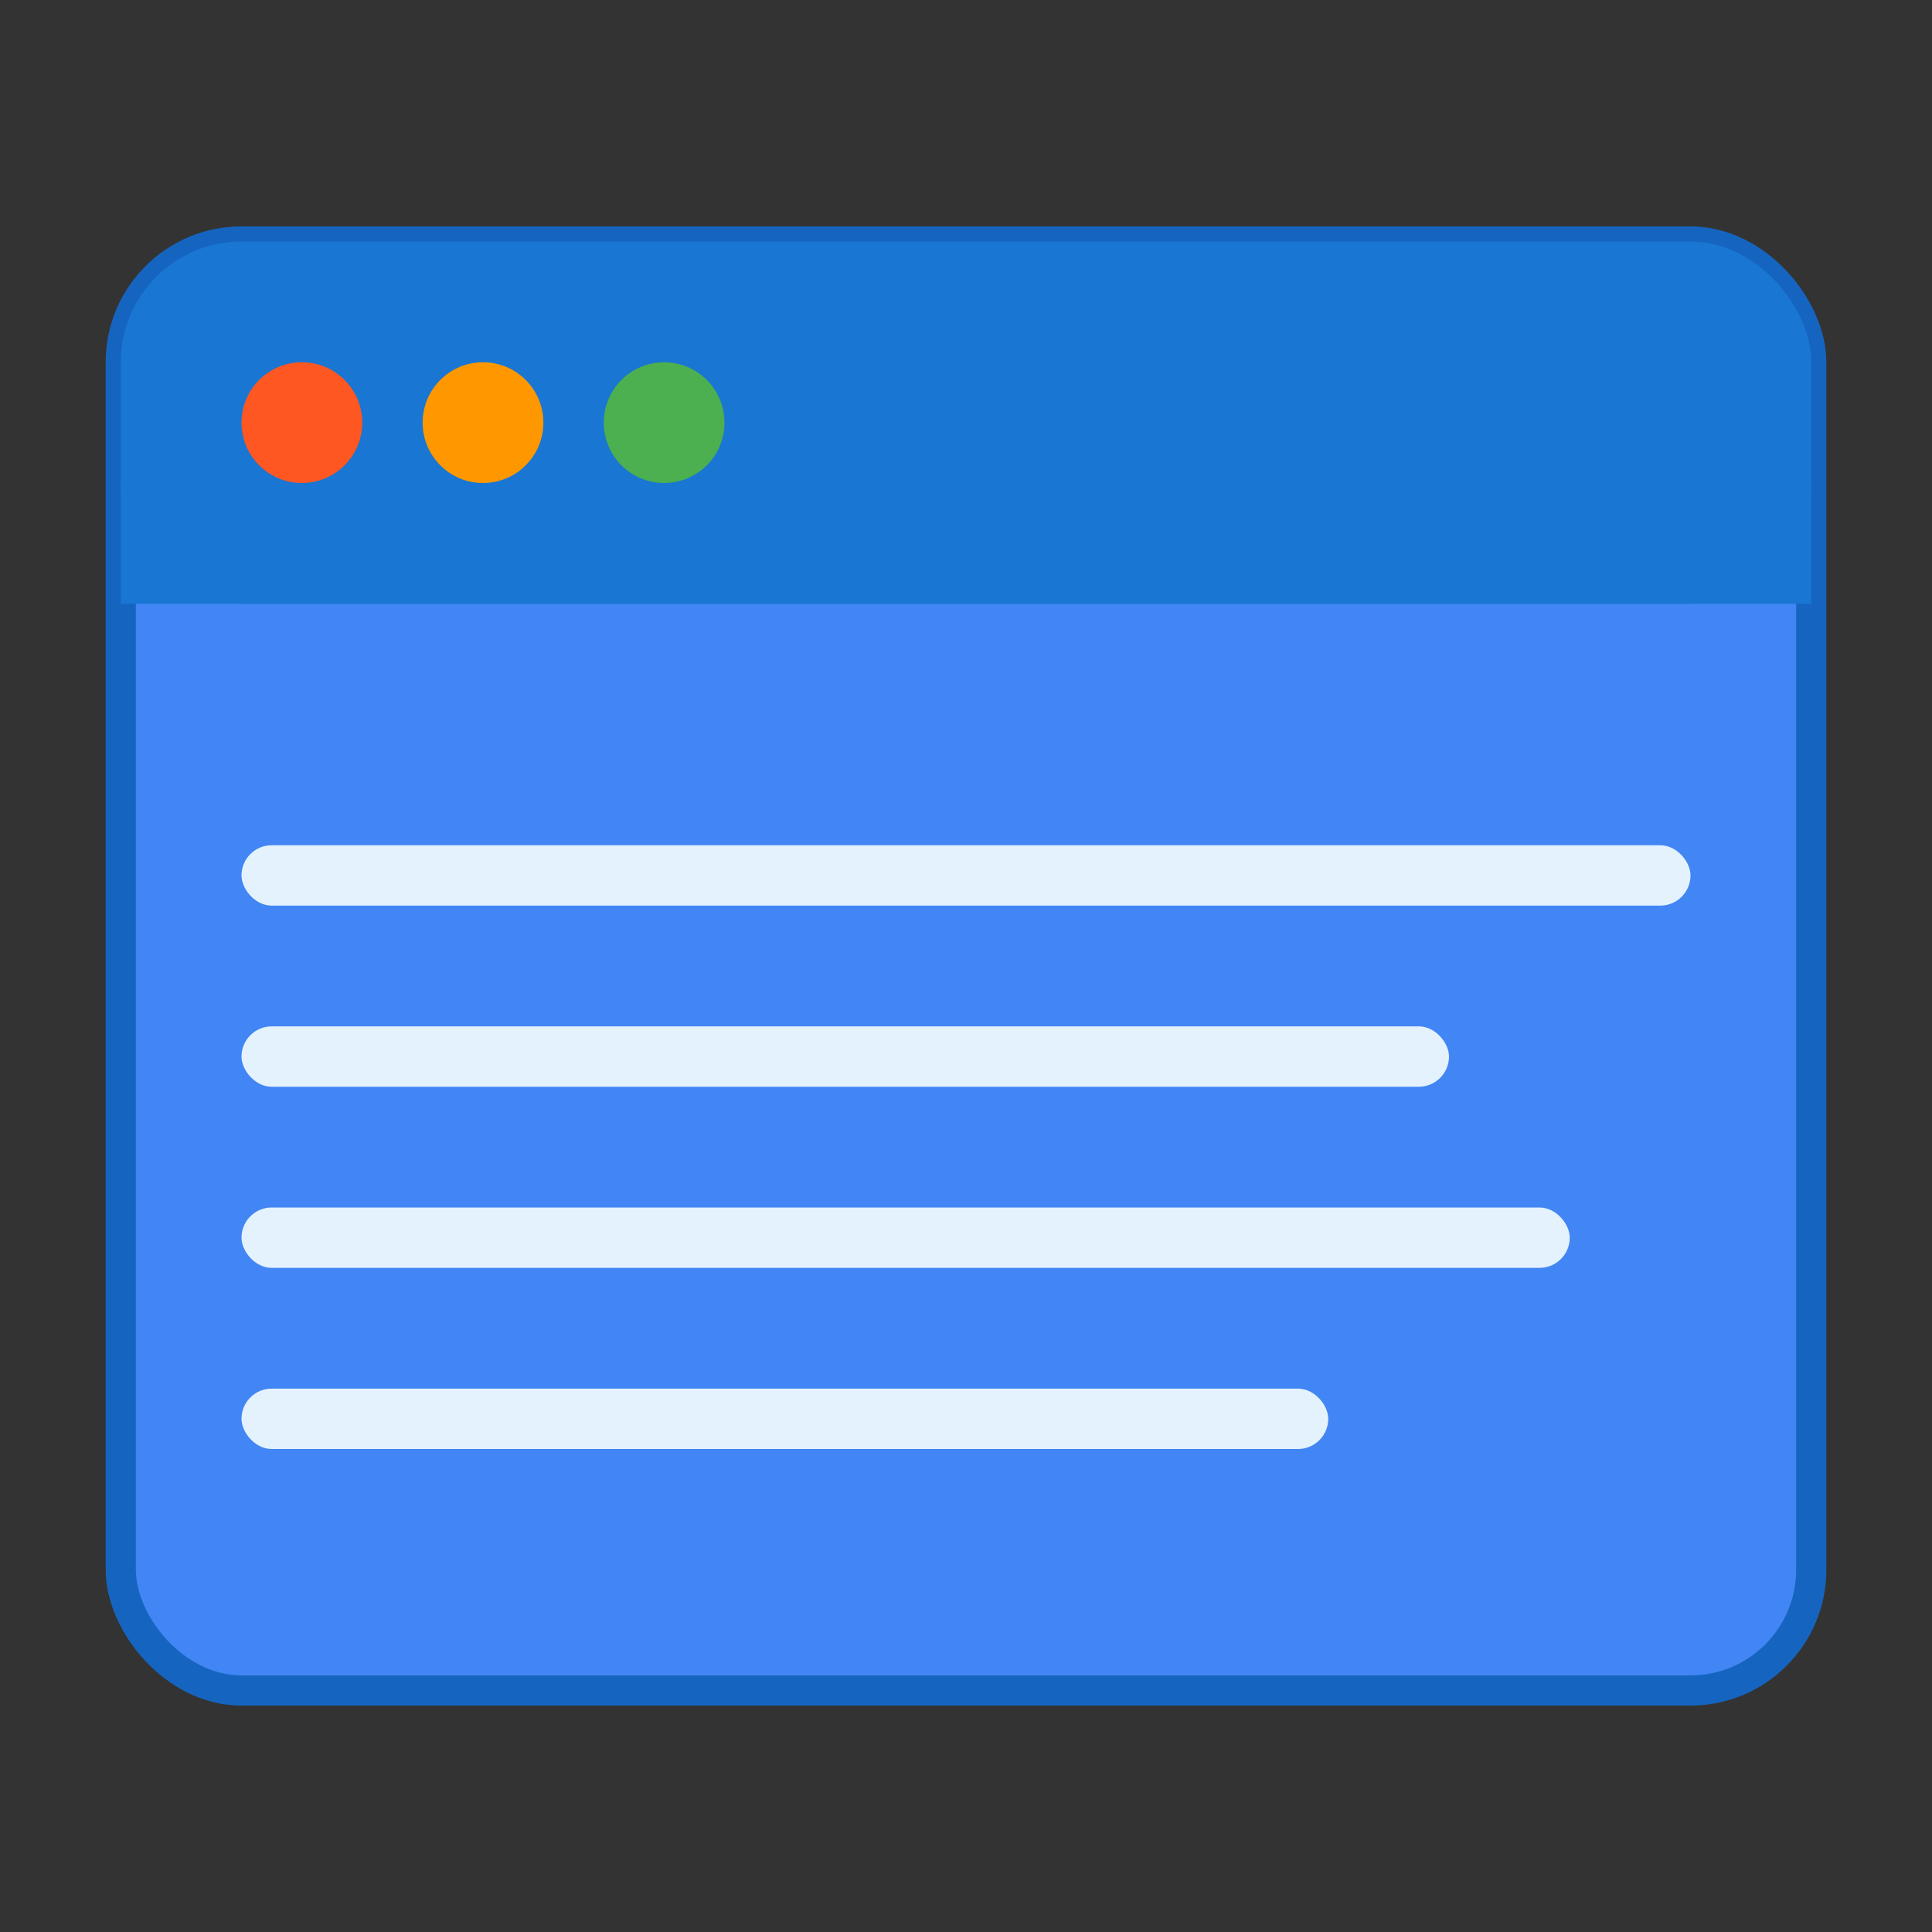 <svg width="128" height="128" viewBox="0 0 128 128" fill="none" xmlns="http://www.w3.org/2000/svg">
  <rect x="0" y="0" width="128" height="128" fill="#333333" stroke="none"/>
  <rect x="8" y="16" width="112" height="96" rx="8" fill="#4285F4" stroke="#1565C0" stroke-width="2"/>
  <rect x="8" y="16" width="112" height="24" rx="8" fill="#1976D2"/>
  <rect x="8" y="32" width="112" height="8" fill="#1976D2"/>
  <circle cx="20" cy="28" r="4" fill="#FF5722"/>
  <circle cx="32" cy="28" r="4" fill="#FF9800"/>
  <circle cx="44" cy="28" r="4" fill="#4CAF50"/>
  <rect x="16" y="56" width="96" height="4" rx="2" fill="#E3F2FD"/>
  <rect x="16" y="68" width="80" height="4" rx="2" fill="#E3F2FD"/>
  <rect x="16" y="80" width="88" height="4" rx="2" fill="#E3F2FD"/>
  <rect x="16" y="92" width="72" height="4" rx="2" fill="#E3F2FD"/>
</svg>